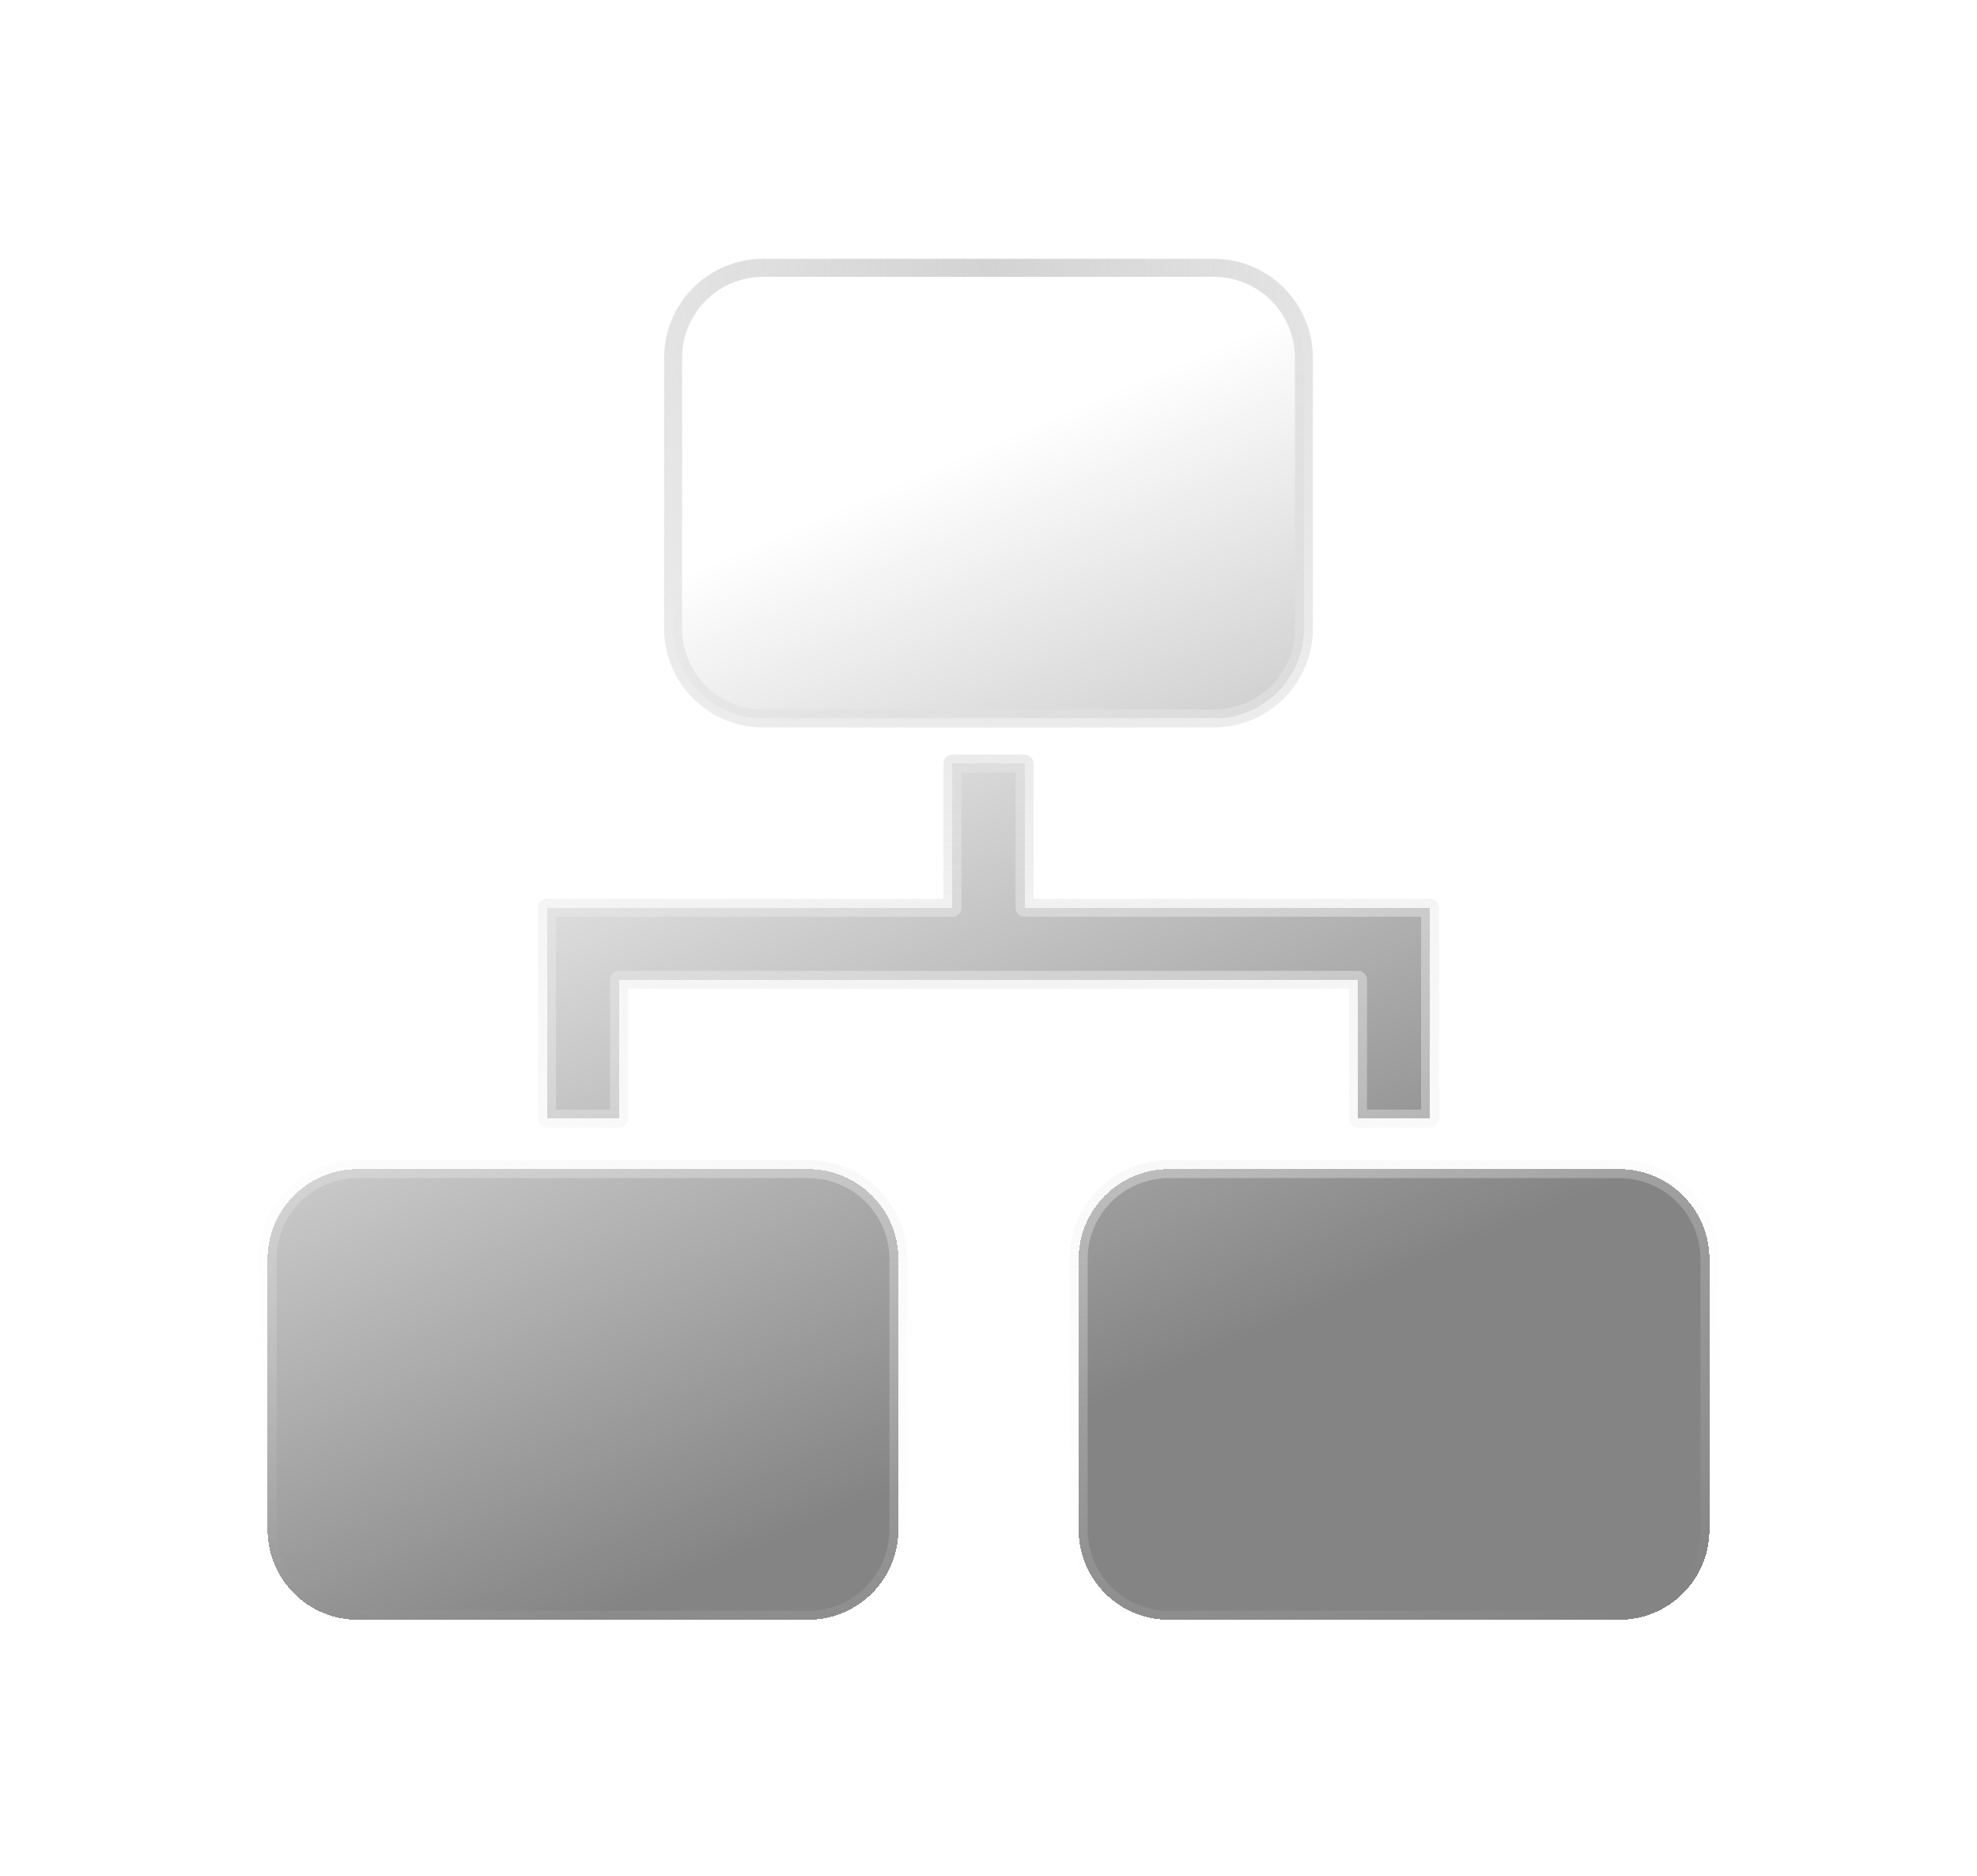 <svg width="78" height="74" viewBox="0 0 78 74" fill="none" xmlns="http://www.w3.org/2000/svg">
<g filter="url(#filter0_di_213_280)">
<path fill-rule="evenodd" clip-rule="evenodd" d="M30.111 7.333H47.889C49.853 7.333 51.445 8.925 51.445 10.889V21.556C51.445 23.519 49.853 25.111 47.889 25.111H30.111C28.148 25.111 26.556 23.519 26.556 21.556V10.889C26.556 8.925 28.148 7.333 30.111 7.333ZM53.578 35.422H24.422V40.898H21.578V32.578H37.578V26.889H40.422V32.578H56.422V40.898H53.578V35.422ZM14.111 42.889H31.889C33.853 42.889 35.445 44.481 35.445 46.444V57.111C35.445 59.075 33.853 60.667 31.889 60.667H14.111C12.148 60.667 10.556 59.075 10.556 57.111V46.444C10.556 44.481 12.148 42.889 14.111 42.889ZM63.889 42.889H46.111C44.148 42.889 42.556 44.481 42.556 46.444V57.111C42.556 59.075 44.148 60.667 46.111 60.667H63.889C65.853 60.667 67.445 59.075 67.445 57.111V46.444C67.445 44.481 65.853 42.889 63.889 42.889Z" fill="url(#paint0_linear_213_280)" shape-rendering="crispEdges"/>
<path d="M24.422 35.422V35.067C24.226 35.067 24.067 35.226 24.067 35.422H24.422ZM53.578 35.422H53.933C53.933 35.226 53.774 35.067 53.578 35.067V35.422ZM24.422 40.898V41.253C24.618 41.253 24.777 41.094 24.777 40.898H24.422ZM21.578 40.898H21.223C21.223 41.094 21.382 41.253 21.578 41.253V40.898ZM21.578 32.578V32.223C21.382 32.223 21.223 32.382 21.223 32.578H21.578ZM37.578 32.578V32.933C37.774 32.933 37.933 32.774 37.933 32.578H37.578ZM37.578 26.889V26.534C37.382 26.534 37.223 26.693 37.223 26.889H37.578ZM40.422 26.889H40.777C40.777 26.693 40.618 26.534 40.422 26.534V26.889ZM40.422 32.578H40.067C40.067 32.774 40.226 32.933 40.422 32.933V32.578ZM56.422 32.578H56.777C56.777 32.382 56.618 32.223 56.422 32.223V32.578ZM56.422 40.898V41.253C56.618 41.253 56.777 41.094 56.777 40.898H56.422ZM53.578 40.898H53.223C53.223 41.094 53.382 41.253 53.578 41.253V40.898ZM47.889 6.978H30.111V7.688H47.889V6.978ZM51.799 10.889C51.799 8.729 50.049 6.978 47.889 6.978V7.688C49.657 7.688 51.09 9.121 51.09 10.889H51.799ZM51.799 21.556V10.889H51.09V21.556H51.799ZM47.889 25.466C50.049 25.466 51.799 23.715 51.799 21.556H51.09C51.09 23.323 49.657 24.756 47.889 24.756V25.466ZM30.111 25.466H47.889V24.756H30.111V25.466ZM26.201 21.556C26.201 23.715 27.951 25.466 30.111 25.466V24.756C28.343 24.756 26.911 23.323 26.911 21.556H26.201ZM26.201 10.889V21.556H26.911V10.889H26.201ZM30.111 6.978C27.951 6.978 26.201 8.729 26.201 10.889H26.911C26.911 9.121 28.343 7.688 30.111 7.688V6.978ZM24.422 35.777H53.578V35.067H24.422V35.777ZM24.777 40.898V35.422H24.067V40.898H24.777ZM21.578 41.253H24.422V40.543H21.578V41.253ZM21.223 32.578V40.898H21.933V32.578H21.223ZM37.578 32.223H21.578V32.933H37.578V32.223ZM37.223 26.889V32.578H37.933V26.889H37.223ZM40.422 26.534H37.578V27.244H40.422V26.534ZM40.777 32.578V26.889H40.067V32.578H40.777ZM56.422 32.223H40.422V32.933H56.422V32.223ZM56.777 40.898V32.578H56.067V40.898H56.777ZM53.578 41.253H56.422V40.543H53.578V41.253ZM53.223 35.422V40.898H53.933V35.422H53.223ZM31.889 42.534H14.111V43.244H31.889V42.534ZM35.799 46.444C35.799 44.285 34.049 42.534 31.889 42.534V43.244C33.657 43.244 35.09 44.677 35.09 46.444H35.799ZM35.799 57.111V46.444H35.09V57.111H35.799ZM31.889 61.022C34.049 61.022 35.799 59.271 35.799 57.111H35.09C35.09 58.879 33.657 60.312 31.889 60.312V61.022ZM14.111 61.022H31.889V60.312H14.111V61.022ZM10.201 57.111C10.201 59.271 11.951 61.022 14.111 61.022V60.312C12.344 60.312 10.911 58.879 10.911 57.111H10.201ZM10.201 46.444V57.111H10.911V46.444H10.201ZM14.111 42.534C11.951 42.534 10.201 44.285 10.201 46.444H10.911C10.911 44.677 12.344 43.244 14.111 43.244V42.534ZM46.111 43.244H63.889V42.534H46.111V43.244ZM42.911 46.444C42.911 44.677 44.343 43.244 46.111 43.244V42.534C43.952 42.534 42.201 44.285 42.201 46.444H42.911ZM42.911 57.111V46.444H42.201V57.111H42.911ZM46.111 60.312C44.343 60.312 42.911 58.879 42.911 57.111H42.201C42.201 59.271 43.952 61.022 46.111 61.022V60.312ZM63.889 60.312H46.111V61.022H63.889V60.312ZM67.09 57.111C67.09 58.879 65.657 60.312 63.889 60.312V61.022C66.049 61.022 67.799 59.271 67.799 57.111H67.09ZM67.09 46.444V57.111H67.799V46.444H67.09ZM63.889 43.244C65.657 43.244 67.09 44.677 67.09 46.444H67.799C67.799 44.285 66.049 42.534 63.889 42.534V43.244Z" fill="url(#paint1_radial_213_280)" style="mix-blend-mode:plus-lighter"/>
</g>
<defs>
<filter id="filter0_di_213_280" x="0.505" y="0.514" width="76.991" height="73.435" filterUnits="userSpaceOnUse" color-interpolation-filters="sRGB">
<feFlood flood-opacity="0" result="BackgroundImageFix"/>
<feColorMatrix in="SourceAlpha" type="matrix" values="0 0 0 0 0 0 0 0 0 0 0 0 0 0 0 0 0 0 127 0" result="hardAlpha"/>
<feOffset dy="3.232"/>
<feGaussianBlur stdDeviation="4.848"/>
<feComposite in2="hardAlpha" operator="out"/>
<feColorMatrix type="matrix" values="0 0 0 0 1 0 0 0 0 1 0 0 0 0 1 0 0 0 0.2 0"/>
<feBlend mode="normal" in2="BackgroundImageFix" result="effect1_dropShadow_213_280"/>
<feBlend mode="normal" in="SourceGraphic" in2="effect1_dropShadow_213_280" result="shape"/>
<feColorMatrix in="SourceAlpha" type="matrix" values="0 0 0 0 0 0 0 0 0 0 0 0 0 0 0 0 0 0 127 0" result="hardAlpha"/>
<feOffset/>
<feGaussianBlur stdDeviation="1.341"/>
<feComposite in2="hardAlpha" operator="arithmetic" k2="-1" k3="1"/>
<feColorMatrix type="matrix" values="0 0 0 0 1 0 0 0 0 1 0 0 0 0 1 0 0 0 1 0"/>
<feBlend mode="normal" in2="shape" result="effect2_innerShadow_213_280"/>
</filter>
<linearGradient id="paint0_linear_213_280" x1="31.592" y1="17.419" x2="50.223" y2="61.014" gradientUnits="userSpaceOnUse">
<stop stop-color="white"/>
<stop offset="0.771" stop-color="#848484"/>
</linearGradient>
<radialGradient id="paint1_radial_213_280" cx="0" cy="0" r="1" gradientUnits="userSpaceOnUse" gradientTransform="translate(39 7.333) rotate(90) scale(70.503 75.203)">
<stop stop-color="#D3D3D3"/>
<stop offset="0.825" stop-color="white" stop-opacity="0"/>
</radialGradient>
</defs>
</svg>
